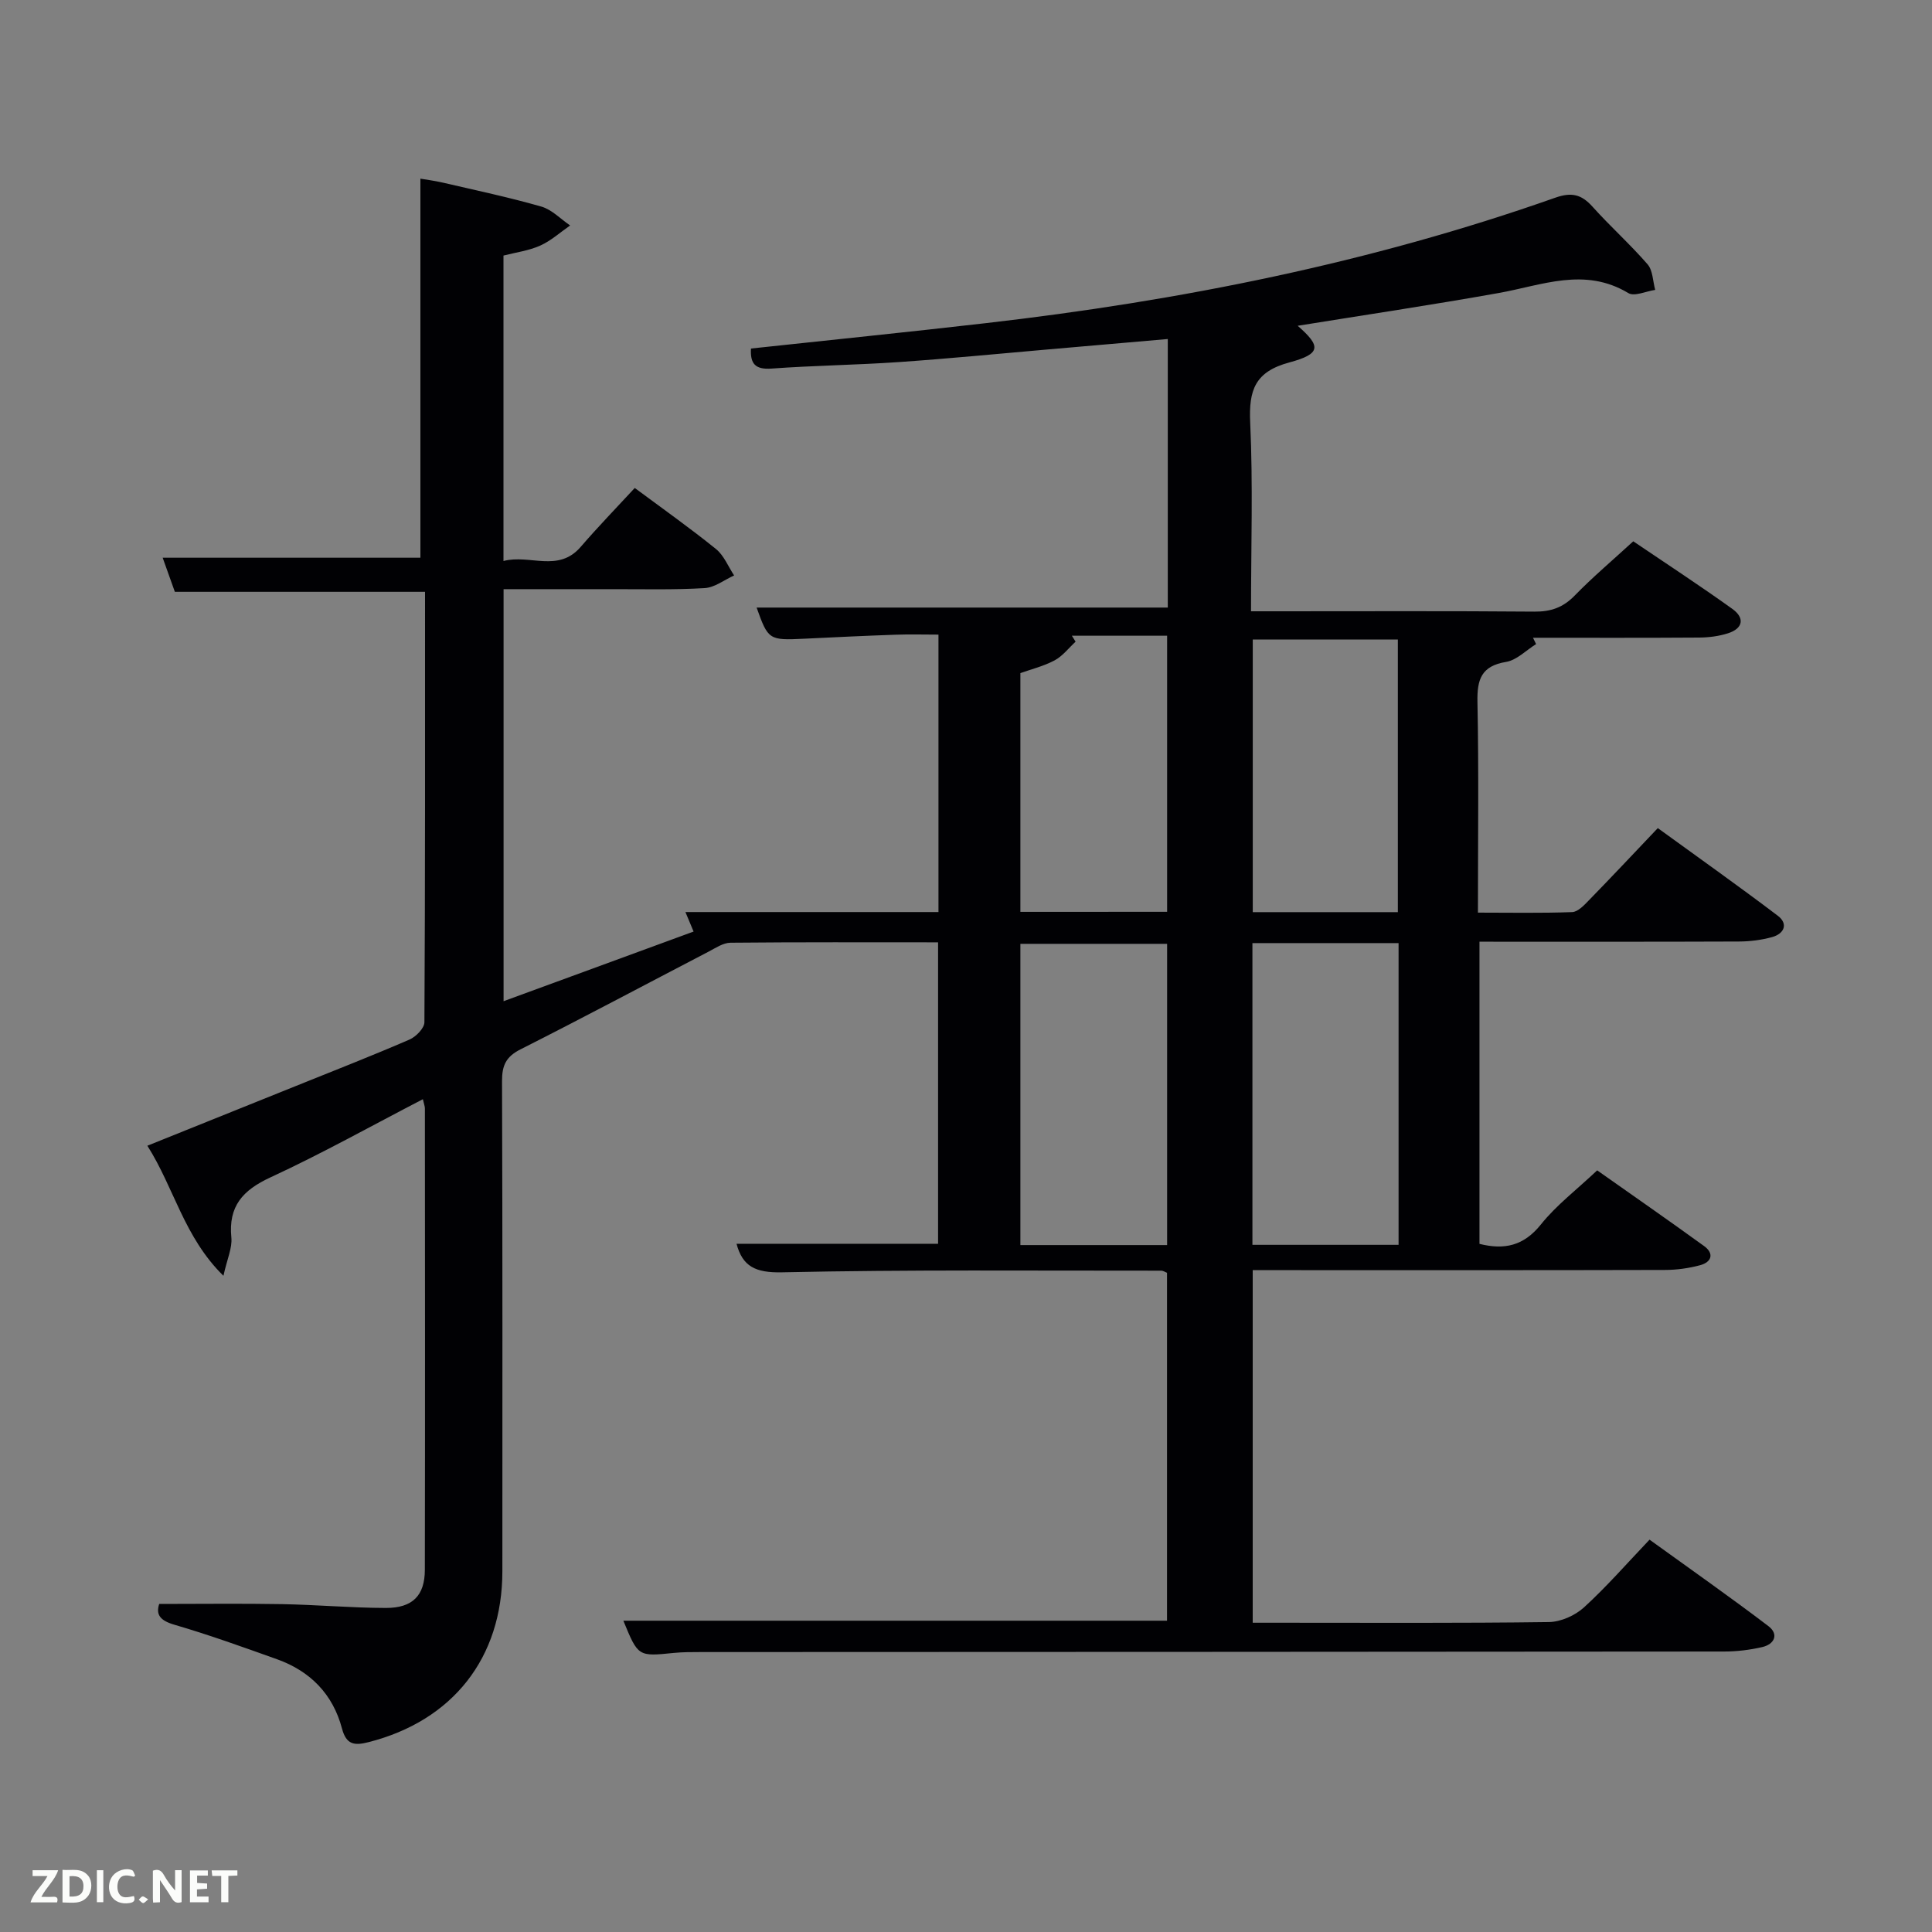<svg enable-background="new 0 0 400 400" viewBox="0 0 400 400" xmlns="http://www.w3.org/2000/svg"><rect x="0" y="0" width="400" height="400" fill="#808080" stroke="none"/><path d="m129.06 335.55h112.56c0-23.79 0-47.84 0-72.03-.34-.13-.78-.44-1.22-.44-26.16.02-52.33-.23-78.48.34-5.53.12-8.18-1.22-9.43-5.91h41.73c0-20.52 0-41.24 0-62.41-14.43 0-28.71-.06-42.98.08-1.52.02-3.09 1.09-4.54 1.85-12.98 6.75-25.89 13.64-38.94 20.23-3.01 1.52-3.83 3.34-3.82 6.56.12 33.83.07 67.66.07 101.49 0 17.93-10.28 30.96-27.73 35.39-2.89.73-4.58.56-5.48-2.84-1.87-7.08-6.56-11.87-13.44-14.33-7.03-2.51-14.07-5.05-21.23-7.14-2.96-.86-3.9-2.07-3.17-4.31 8.63 0 17.06-.11 25.48.04 7.15.13 14.29.77 21.44.79 5.55.01 8.08-2.57 8.08-7.93.06-31.83.03-63.66.01-95.49 0-.46-.2-.91-.42-1.91-10.63 5.51-20.91 11.26-31.57 16.19-5.73 2.65-8.72 5.96-8.08 12.46.21 2.14-.87 4.4-1.64 7.91-8.18-8.04-10.18-18.15-15.75-26.93 10.52-4.23 20.63-8.29 30.73-12.36 7.86-3.17 15.76-6.25 23.54-9.62 1.34-.58 3.08-2.35 3.09-3.58.17-29.64.13-59.29.13-89.12-17.3 0-34.35 0-51.8 0-.73-2.06-1.6-4.5-2.52-7.06h53.36c0-25.82 0-51.85 0-78.48 1.08.19 2.92.42 4.73.84 6.79 1.58 13.62 3.02 20.31 4.94 2.18.63 3.99 2.57 5.96 3.91-2.05 1.42-3.96 3.17-6.2 4.17-2.37 1.06-5.06 1.41-7.6 2.06v63.24c5.48-1.44 11.33 2.48 15.99-2.93 3.58-4.15 7.4-8.09 11.19-12.19 5.71 4.24 11.41 8.27 16.83 12.65 1.64 1.33 2.51 3.61 3.74 5.46-2.03.92-4.02 2.5-6.1 2.62-6.31.38-12.65.21-18.99.22-7.46.02-14.92 0-22.64 0v85.31c13.16-4.82 26.04-9.54 39.34-14.42-.59-1.41-1.05-2.51-1.69-4.04h52.39c0-19.09 0-37.85 0-57.44-3.05 0-5.97-.09-8.89.02-6.32.22-12.63.52-18.94.83-7.26.35-7.44.24-9.82-6.45h85.13c0-18.29 0-36.73 0-55.6-8.45.74-16.65 1.46-24.85 2.16-10.26.89-20.51 1.9-30.78 2.61-8.8.61-17.63.71-26.42 1.35-3.37.24-4.43-1.01-4.25-4.15 16.24-1.75 32.42-3.39 48.58-5.25 40.19-4.62 79.69-12.48 117.92-25.97 3.42-1.21 5.46-.69 7.75 1.87 3.67 4.09 7.79 7.77 11.38 11.91 1.1 1.27 1.09 3.5 1.58 5.3-1.88.27-4.3 1.42-5.56.66-9.06-5.45-17.88-1.61-26.87-.01-13.88 2.48-27.83 4.56-41.59 6.78 4.84 4.23 4.9 5.8-1.73 7.59-7.12 1.92-8.41 5.74-8.1 12.43.59 12.79.17 25.62.17 39.09h5.69c17.66 0 35.33-.08 52.99.07 3.43.03 5.96-.87 8.36-3.35 3.7-3.8 7.78-7.24 12.1-11.21 6.91 4.68 13.82 9.19 20.52 14 2.61 1.87 2.23 4.06-.95 5.06-1.86.59-3.9.85-5.86.87-11.49.08-22.98.04-34.47.04.21.44.43.87.64 1.31-2.06 1.28-3.99 3.32-6.21 3.69-5.12.85-6.02 3.6-5.93 8.27.29 14.31.1 28.63.1 43.64 6.66 0 13.09.13 19.5-.11 1.19-.04 2.49-1.42 3.47-2.44 4.64-4.76 9.2-9.61 14.27-14.95 8.34 6.06 16.7 11.97 24.85 18.15 2.2 1.67 1.33 3.71-1.17 4.41-2.21.61-4.57.91-6.87.92-17.8.07-35.61.04-53.73.04v62.56c5.15 1.29 9.16.42 12.71-4.01 3.19-3.99 7.38-7.17 11.66-11.21 7.04 4.97 14.64 10.24 22.13 15.67 2.15 1.56 1.55 3.32-.79 3.96-2.37.64-4.9.99-7.36.99-26.5.07-52.99.04-79.49.04-1.82 0-3.64 0-5.81 0v73h5.82c18.5 0 37 .11 55.49-.14 2.47-.03 5.42-1.35 7.27-3.03 4.66-4.25 8.83-9.04 13.58-14.03 8.62 6.23 16.74 11.91 24.62 17.91 2.18 1.66 1.27 3.74-1.29 4.33s-5.25.92-7.88.92c-70.66.07-141.31.08-211.97.11-1.83 0-3.67 0-5.49.18-7.4.75-7.39.78-10.45-6.67zm112.58-77.77c0-21.12 0-41.82 0-62.37-10.41 0-20.45 0-30.38 0v62.37zm47.92-62.52c-10.31 0-20.21 0-30.26 0v62.47h30.26c0-20.83 0-41.4 0-62.47zm-.15-6.41c0-19.19 0-37.86 0-56.44-10.31 0-20.2 0-30.04 0v56.44zm-47.77-.07c0-19.25 0-38.11 0-57.16-6.81 0-13.26 0-19.72 0 .26.41.52.82.77 1.23-1.43 1.32-2.68 2.98-4.34 3.87-2.27 1.21-4.85 1.84-7.09 2.64v49.43c10.19-.01 20.11-.01 30.38-.01z" fill="#010104"/><g fill="#fbfcfa"><path d="m37.59 393.81c-.92.31-1.52.05-2-.78-.7-1.2-1.52-2.34-2.47-3.78v4.59c-.55.03-.95.05-1.41.07-.03-.37-.06-.64-.06-.91 0-1.91 0-3.81 0-5.7 1.13-.41 1.77-.03 2.29.91.62 1.11 1.38 2.14 2.31 3.19v-4.2h1.35v6.61z"/><path d="m12.94 393.88v-6.75c1.9.19 3.93-.54 5.37 1.29.8 1.01.78 2.88.03 3.97-1.37 1.97-3.4 1.51-5.4 1.49m1.45-1.22c2.04.12 2.92-.58 2.89-2.21-.03-1.51-.98-2.19-2.89-2z"/><path d="m11.81 393.87h-5.49c.68-2.18 2.47-3.48 3.51-5.45h-3.08v-1.21h5.29c-.71 2.13-2.44 3.48-3.47 5.51.86 0 1.63.04 2.39-.01.79-.05 1.14.21.85 1.16"/><path d="m39.33 393.86v-6.61h3.7v1.07h-2.22v1.52c.68.04 1.34.09 2.07.13v1.07c-.72.05-1.38.09-2.1.14v1.48h2.4v1.19h-3.85z"/><path d="m27.71 388.56c-1.15-.3-2.46-.61-3.1.64-.37.73-.41 1.93-.06 2.67.63 1.35 1.99.93 3.17.68.35.94-.01 1.32-.93 1.46-1.62.25-3.05-.27-3.76-1.48-.72-1.24-.6-3.03.31-4.17.88-1.11 2.71-1.7 4-1.16.32.13.44.74.65 1.12-.1.08-.19.16-.28.24"/><path d="m49.15 387.24v1.07c-.59.02-1.17.05-1.87.08v5.44h-1.48v-5.44h-1.85c-.05-.4-.08-.73-.13-1.15z"/><path d="m20.06 387.21h1.33v6.62h-1.33z"/><path d="m30.68 393.25c-.49.38-.8.79-1.05.76-.32-.05-.6-.45-.9-.7.26-.24.51-.64.8-.67.29-.04.62.3 1.15.61"/></g></svg>